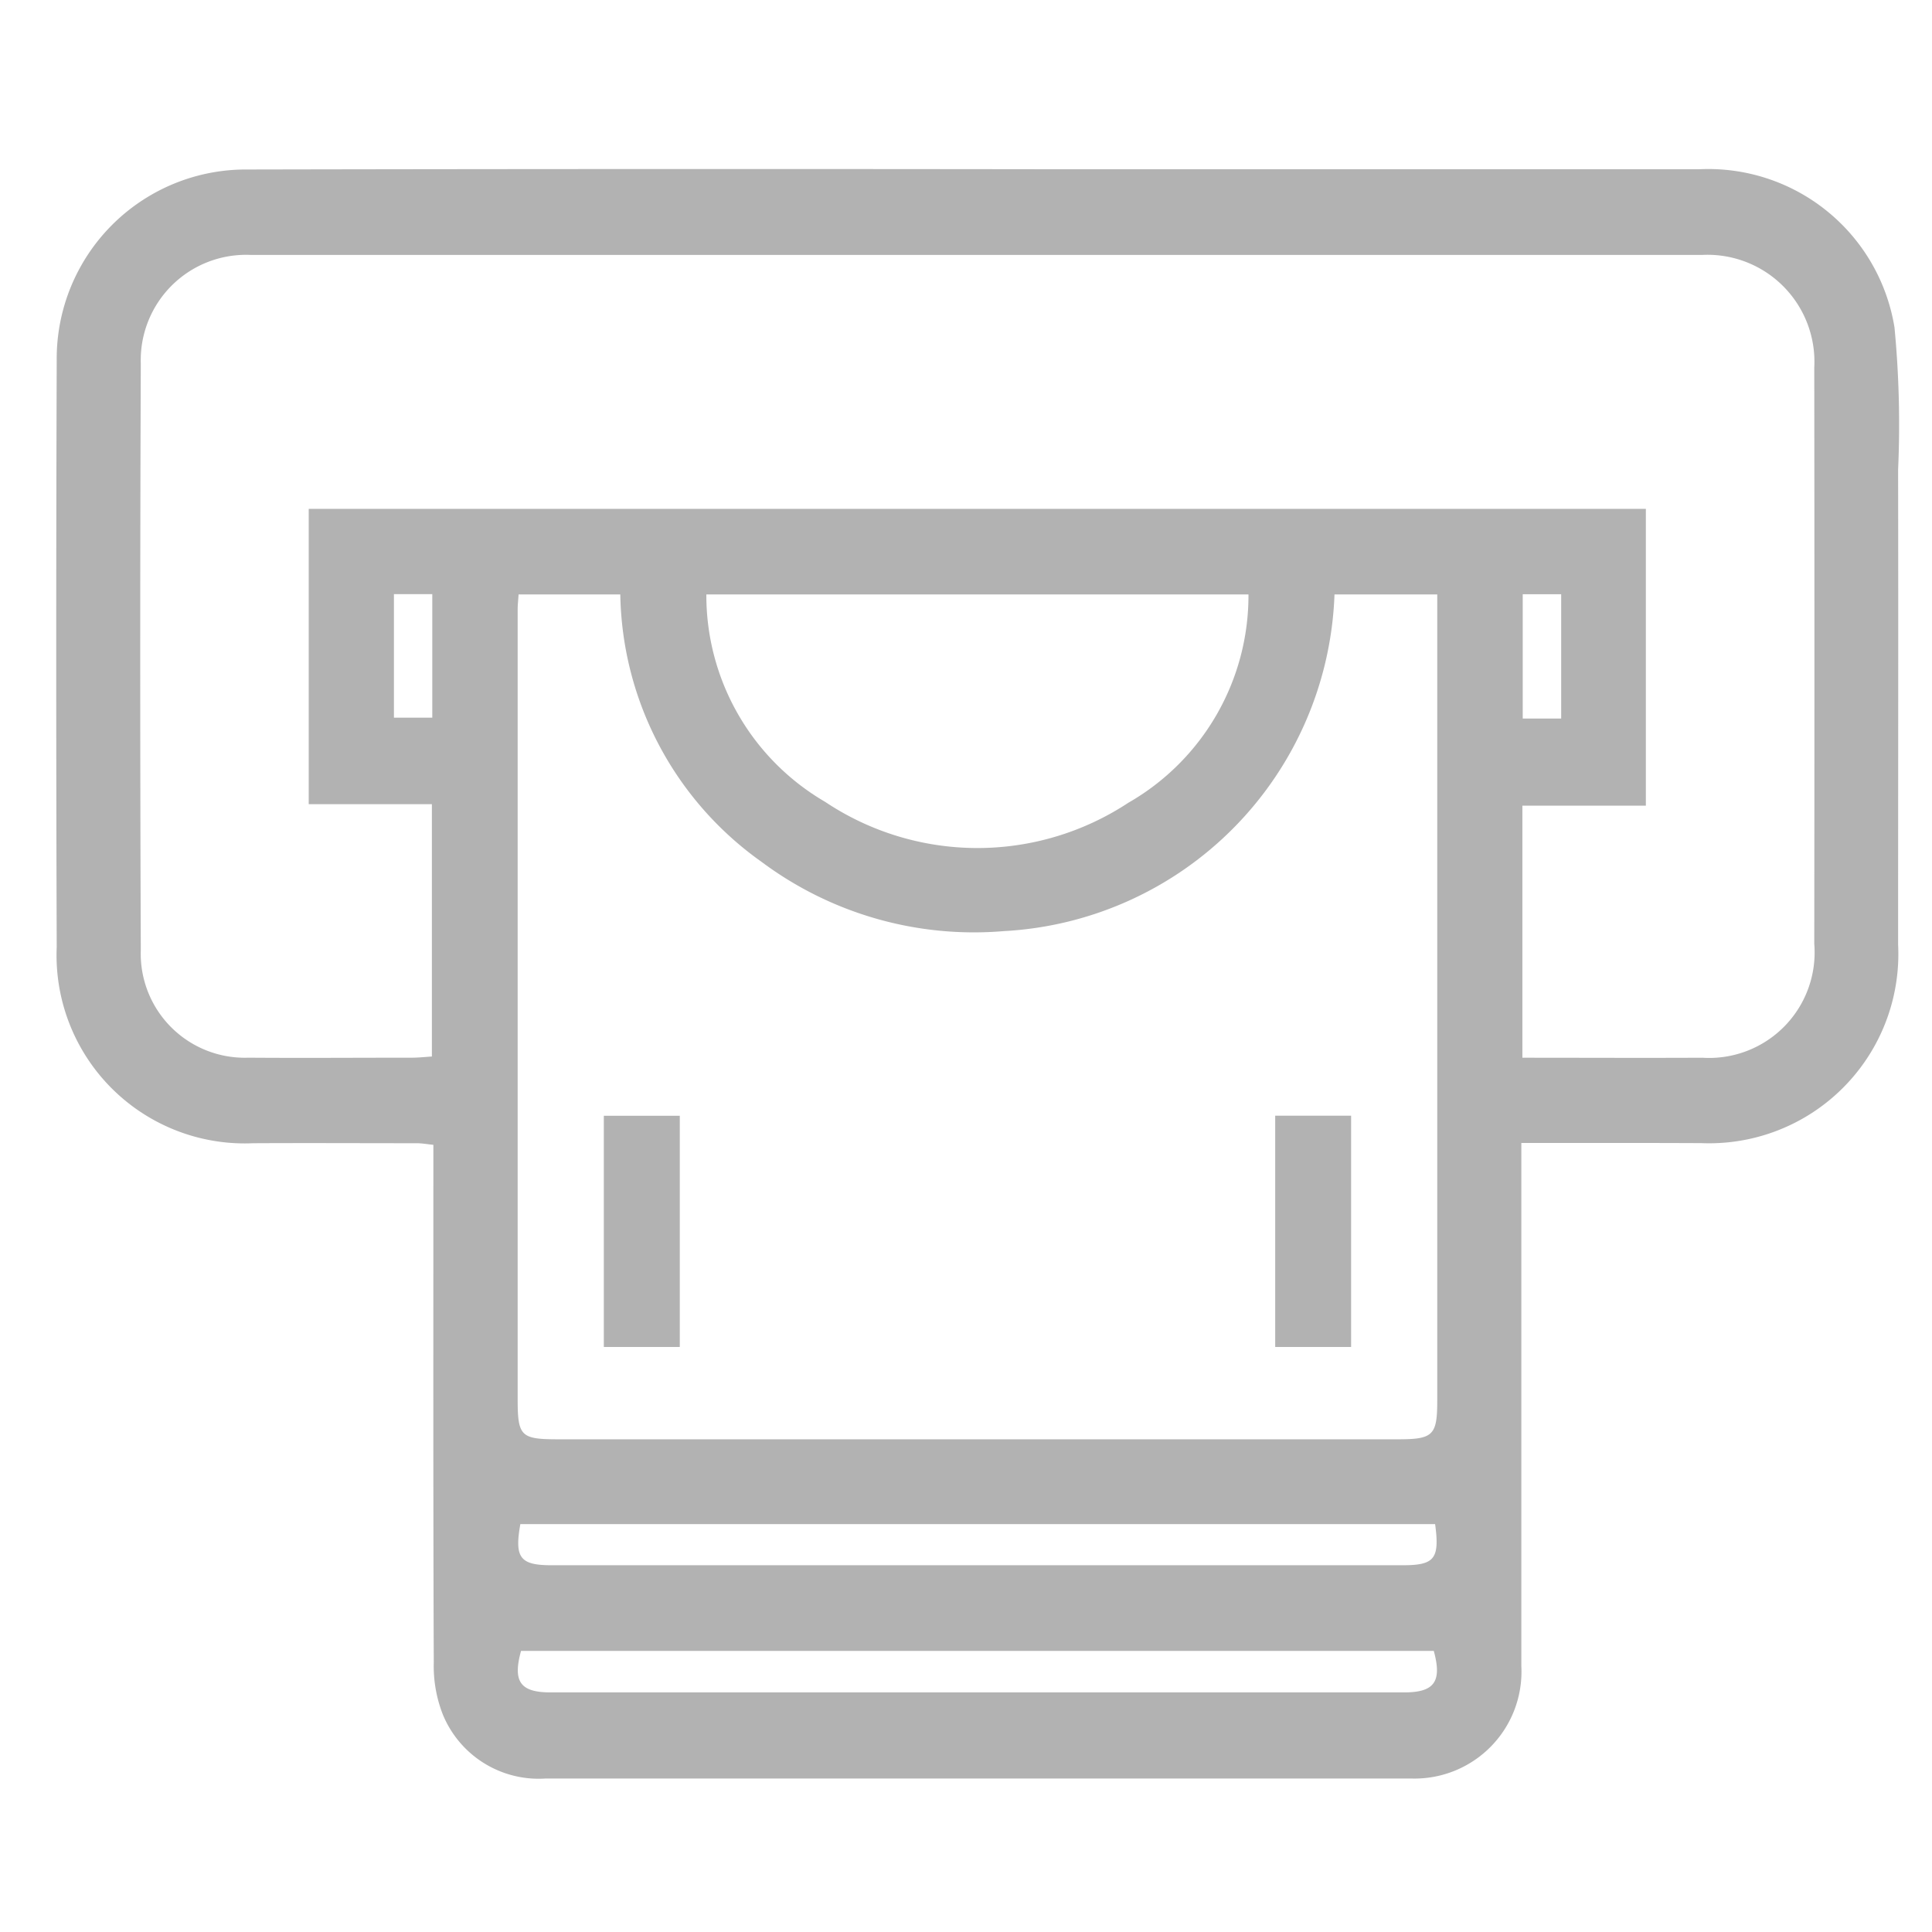 <svg id="Group_3096" data-name="Group 3096" xmlns="http://www.w3.org/2000/svg" width="48" height="48" viewBox="0 0 48 48">
  <g id="Path_755" data-name="Path 755" fill="#fff" opacity="0">
    <path d="M 47.5 47.5 L 0.5 47.5 L 0.5 0.5 L 47.5 0.5 L 47.5 47.5 Z" stroke="none"/>
    <path d="M 1 1 L 1 47 L 47 47 L 47 1 L 1 1 M 0 -3.814697265625e-06 L 48 -3.814697265625e-06 L 48 48 L 0 48 L 0 -3.814697265625e-06 Z" stroke="none" fill="#707070"/>
  </g>
  <g id="ddhH2o.tif" transform="translate(1.4 4.2)">
    <g id="Group_2833" data-name="Group 2833">
      <path id="Path_737" data-name="Path 737" d="M109.442,255.881c0,1.234,0,2.394,0,3.554q0,4.721,0,9.442a2.656,2.656,0,0,1-2.725,2.794q-10.76,0-21.521,0a2.574,2.574,0,0,1-2.55-1.593,3.291,3.291,0,0,1-.224-1.291c-.016-4.071-.01-8.142-.01-12.213v-.647c-.157-.016-.285-.04-.413-.04-1.354,0-2.707-.007-4.06,0a4.676,4.676,0,0,1-4.885-4.873q-.024-7.287,0-14.573a4.7,4.7,0,0,1,4.721-4.746q10.1-.02,20.2-.006,7.943,0,15.886,0a4.687,4.687,0,0,1,4.852,3.929,25.336,25.336,0,0,1,.09,3.534c.007,3.934,0,7.868,0,11.8a4.7,4.7,0,0,1-4.879,4.933C112.457,255.878,110.987,255.881,109.442,255.881Zm.026-2.118c1.532,0,3,.007,4.473,0a2.621,2.621,0,0,0,2.779-2.831q.008-7.158,0-14.315a2.657,2.657,0,0,0-2.774-2.8l-6.445,0q-14.819,0-29.639,0a2.617,2.617,0,0,0-2.719,2.7q-.028,7.286,0,14.572a2.585,2.585,0,0,0,2.672,2.673c1.353.01,2.707,0,4.06,0,.164,0,.327-.018.5-.029v-6.27H79.315v-7.336h33.221V247.5h-3.068Zm-2.115-11.51H104.8a8.686,8.686,0,0,1-8.212,8.364,8.823,8.823,0,0,1-6.019-1.718,8.311,8.311,0,0,1-3.513-6.647H84.529c-.009.144-.023.26-.023.377q0,9.8,0,19.6c0,.942.073,1.014,1.017,1.014H106.38c.872,0,.973-.1.973-.958q0-7.542,0-15.084Zm-4.69,0H89.194a5.94,5.94,0,0,0,2.95,5.152,6.813,6.813,0,0,0,7.535.023A5.935,5.935,0,0,0,102.663,242.254ZM84.59,268.5c-.21.763-.02,1.031.731,1.031h21.213c.751,0,.941-.27.733-1.031ZM107.3,265.35H84.573c-.15.838-.006,1.022.774,1.022h21.146C107.285,266.372,107.417,266.215,107.3,265.35ZM81.432,242.245v3.069h.953v-3.069Zm29,3.091v-3.088h-.955v3.088Z" transform="translate(-73.045 -231.684)" fill="#b2b2b2"/>
      <path id="Path_738" data-name="Path 738" d="M206.3,457.044h1.887v5.744H206.3Z" transform="translate(-192.698 -433.523)" fill="#b2b2b2"/>
      <path id="Path_739" data-name="Path 739" d="M369.767,457.023h1.886v5.746h-1.886Z" transform="translate(-339.485 -433.504)" fill="#b2b2b2"/>
    </g>
  </g>
</svg>
